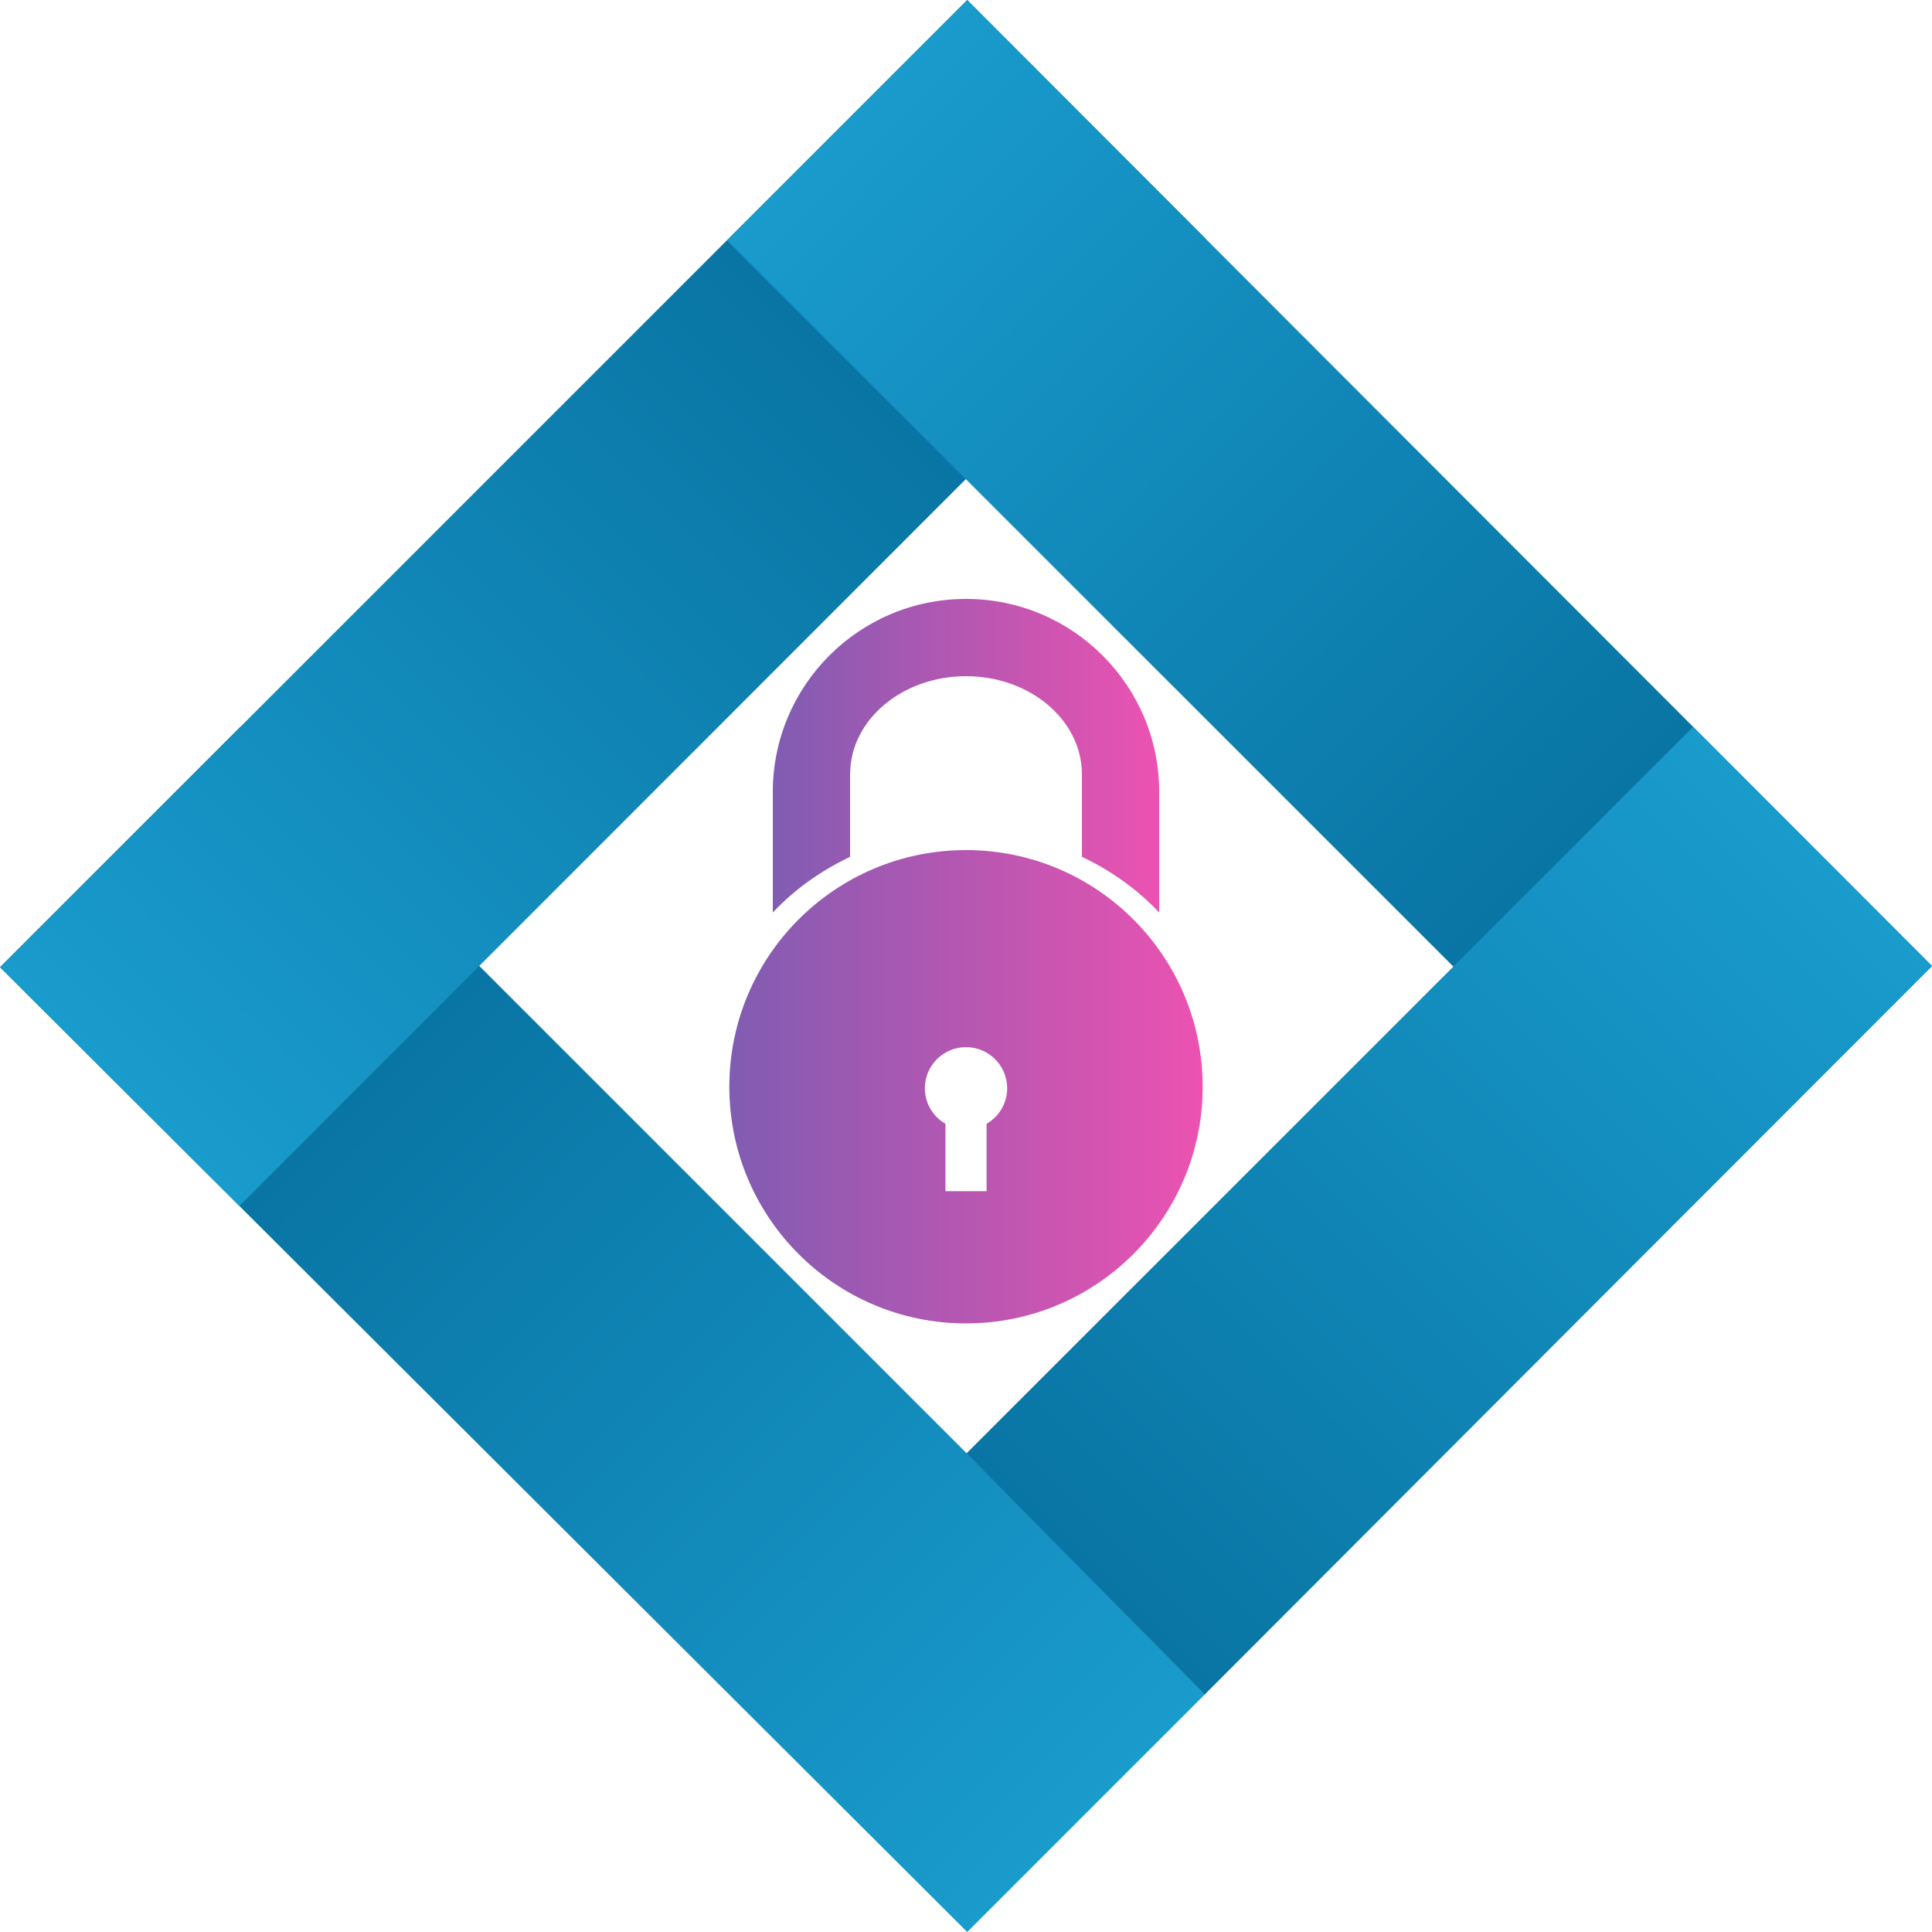 <svg xmlns="http://www.w3.org/2000/svg" xmlns:vectornator="http://vectornator.io" xml:space="preserve" style="fill-rule:evenodd;clip-rule:evenodd;stroke-linecap:round;stroke-linejoin:round" viewBox="0 0 1000 1000" width="32" height="32"><defs><linearGradient id="a" x1="298.355" x2="743.947" y1="659.974" y2="658.862" gradientTransform="matrix(-.844 -.844 1.732 -1.732 -328.703 2333.2)" gradientUnits="userSpaceOnUse"><stop offset="0" stop-color="#199bcc"/><stop offset="1" stop-color="#0975a4"/></linearGradient><linearGradient id="b" x1="298.355" x2="743.942" y1="659.974" y2="661.171" gradientTransform="matrix(.844 -.844 1.732 1.732 -1333.2 -328.704)" gradientUnits="userSpaceOnUse"><stop offset="0" stop-color="#199bcc"/><stop offset="1" stop-color="#0975a4"/></linearGradient><linearGradient id="c" x1="298.355" x2="743.944" y1="659.974" y2="658" gradientTransform="rotate(45 2273.016 935.747) scale(1.194 2.45)" gradientUnits="userSpaceOnUse"><stop offset="0" stop-color="#199bcc"/><stop offset="1" stop-color="#0975a4"/></linearGradient><linearGradient id="d" x1="298.355" x2="891.238" y1="659.974" y2="659.974" gradientTransform="rotate(135 847.258 1166.138) scale(.899 2.45)" gradientUnits="userSpaceOnUse"><stop offset="0" stop-color="#199bcc"/><stop offset="1" stop-color="#0975a4"/></linearGradient><linearGradient id="e" x1="376.266" x2="641.635" y1="537.115" y2="537.115" gradientTransform="matrix(.923 0 0 .919 30.116 68.9)" gradientUnits="userSpaceOnUse"><stop offset="0" stop-color="#805cb2"/><stop offset="1" stop-color="#ec52b1"/></linearGradient><linearGradient id="f" x1="400" x2="600" y1="391.156" y2="391.156" gradientUnits="userSpaceOnUse"><stop offset="0" stop-color="#805cb2"/><stop offset="1" stop-color="#ec52b1"/></linearGradient></defs><path vectornator:layerName="Background" fill="none" d="M0 0h1000v1000H0V0Z"/><g vectornator:layerName="Border Rectangles"><path fill="url(#a)" d="M500.632 1000 0 500.632l124.368-124.368 500.007 499.997L500.632 1000Z"/><path fill="url(#b)" d="M0 500.632 500.631 0l123.524 123.68-500.232 500.516L0 500.632Z"/><path fill="url(#c)" d="M500.631 0 1000 500.005 875.988 624.019l-499.722-499.63L500.631 0Z"/><path fill="url(#d)" d="M1000 500.005 623.643 876.993 500.25 752.269l376.119-376.055L1000 500.005Z"/></g><g vectornator:layerName="Center Lock"><path fill="url(#e)" d="M500 440c-67.655 0-122.5 54.845-122.5 122.5S432.345 685 500 685s122.5-54.845 122.5-122.5S567.655 440 500 440Zm.004 102c11.766 0 21.305 9.538 21.305 21.304 0 7.869-4.307 14.686-10.652 18.375v34.886h-21.305v-34.886c-6.345-3.689-10.652-10.506-10.652-18.375 0-11.766 9.538-21.304 21.304-21.304Z"/><path fill="url(#f)" d="M500 310c-55.228 0-100 44.772-100 100v62.312c11.132-11.853 24.755-21.591 40-28.812V400h.031c.459-27.672 27.119-50 59.969-50s59.51 22.328 59.969 50H560v43.5c15.245 7.221 28.868 16.959 40 28.812V410c0-55.228-44.772-100-100-100Z"/></g></svg>